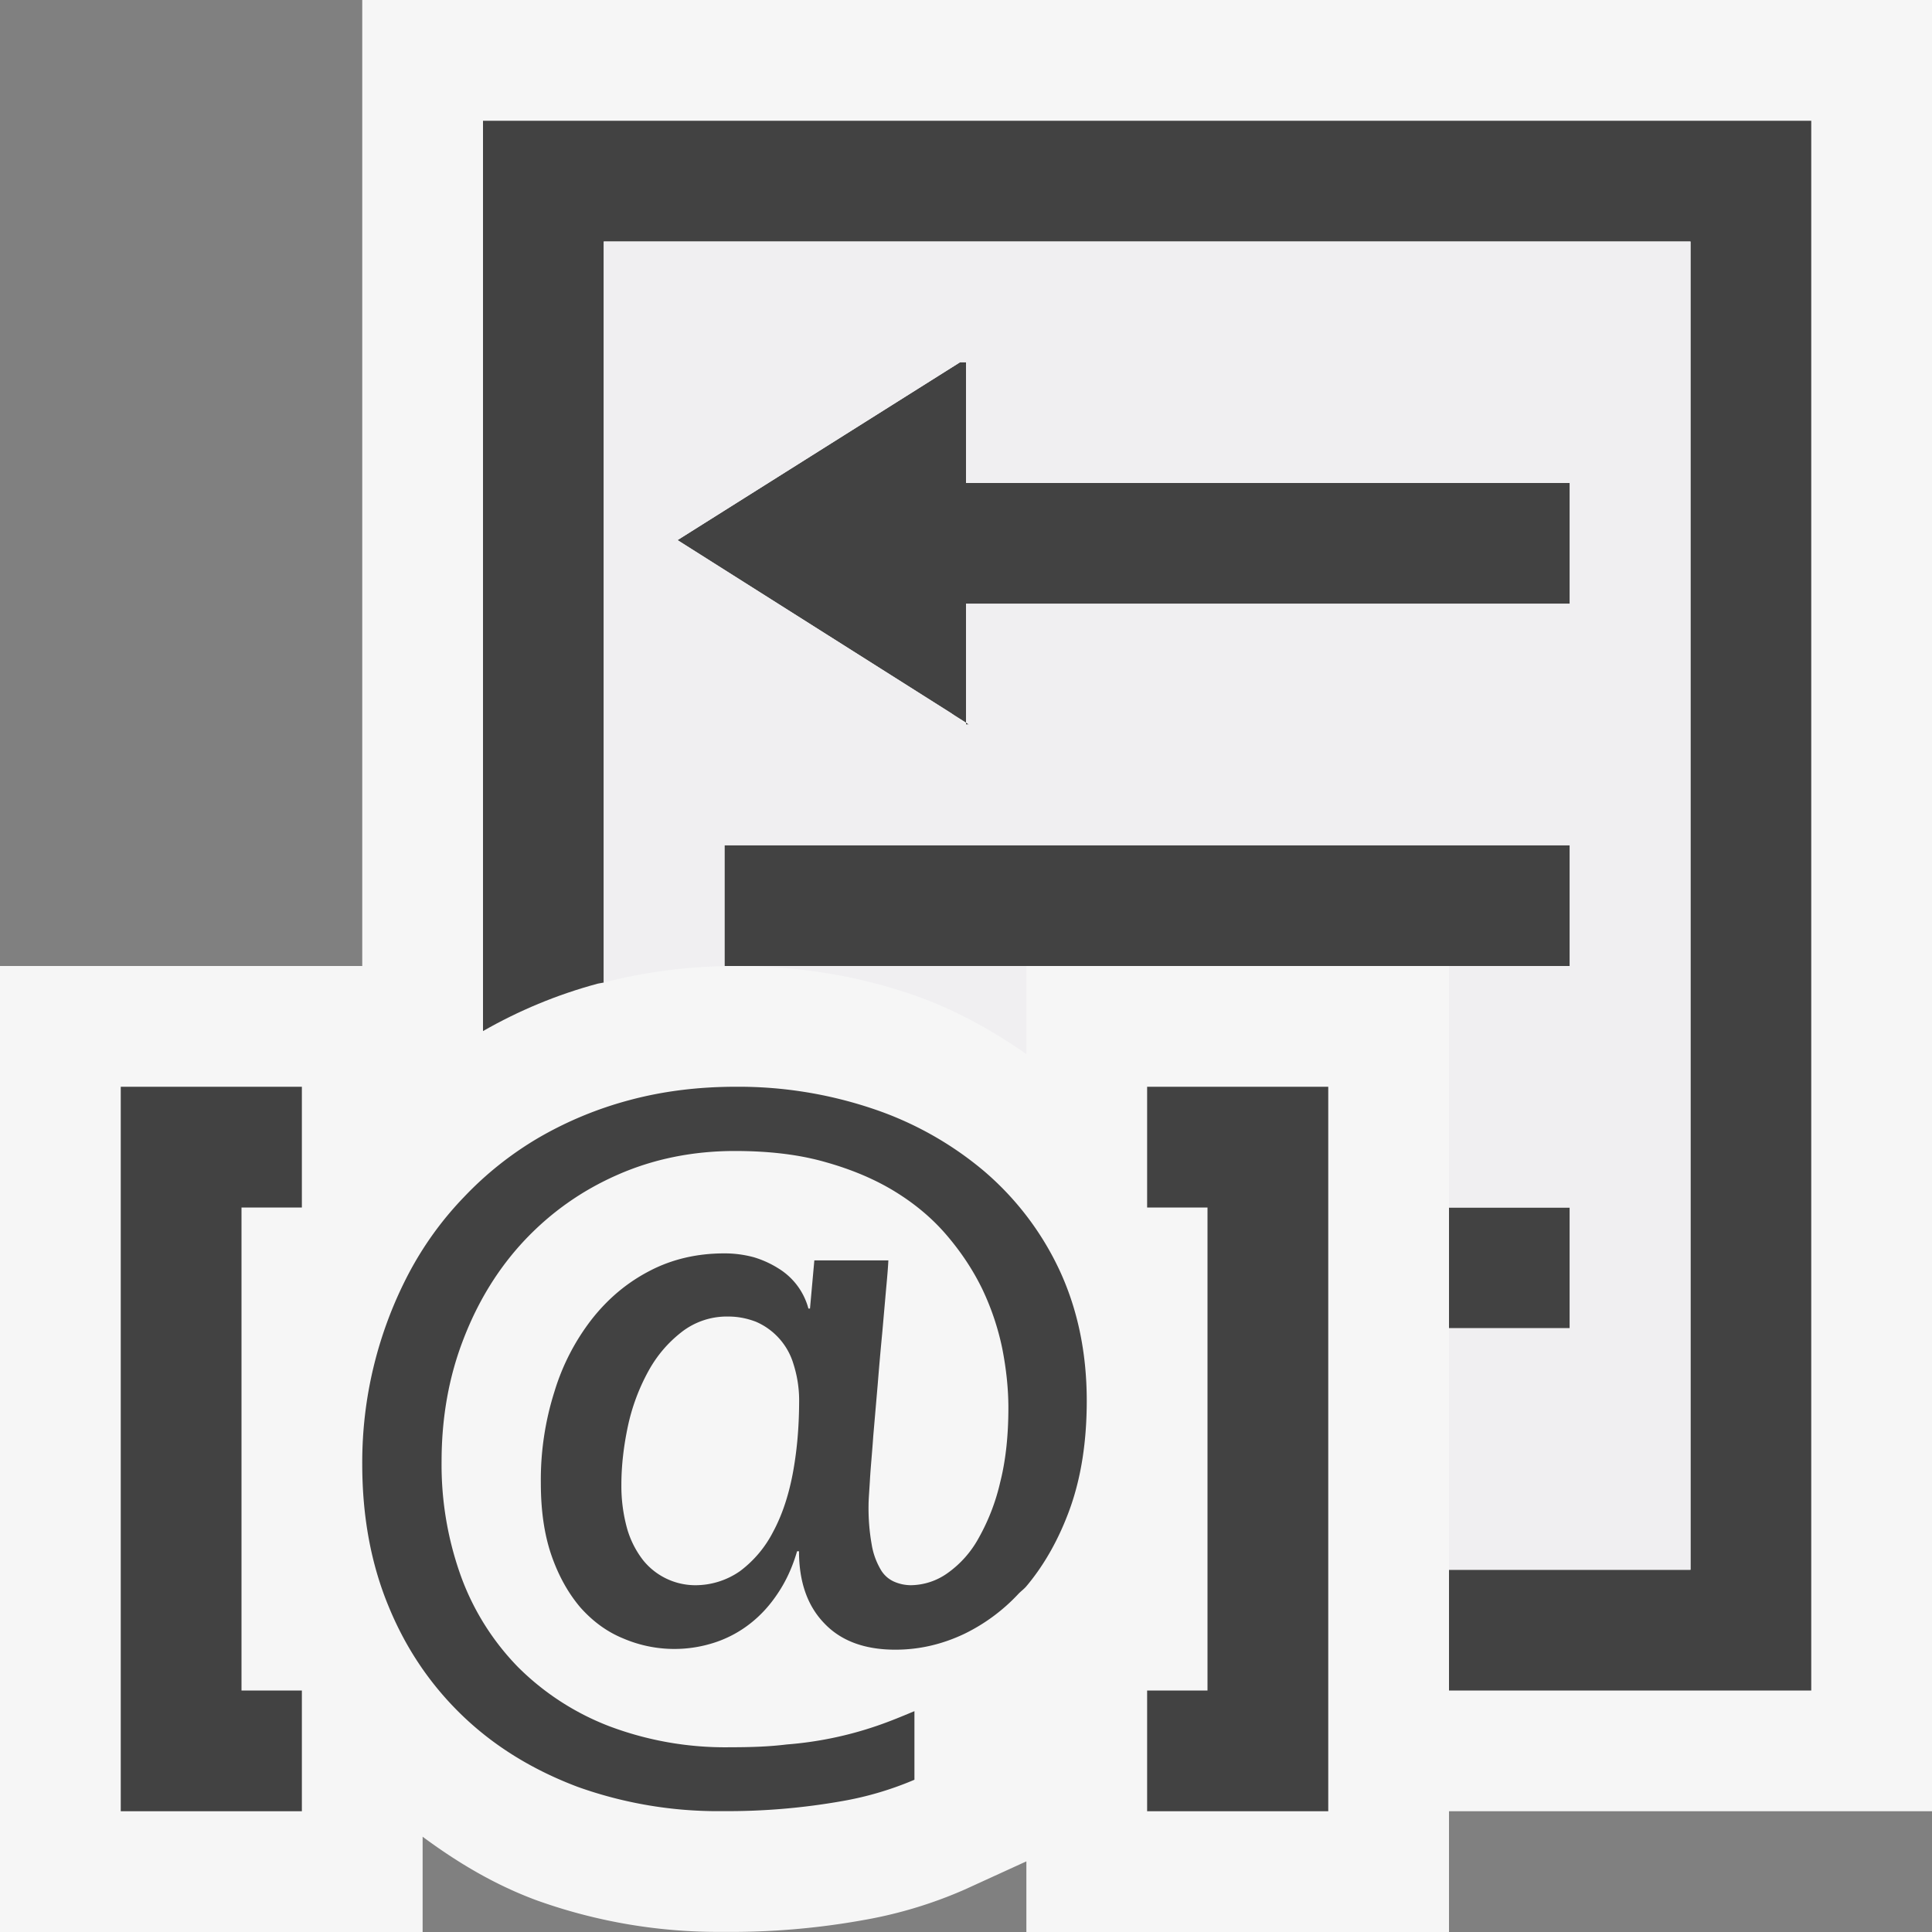<svg xmlns="http://www.w3.org/2000/svg" viewBox="0 0 16 16"><rect x="0" y="0" width="16" height="16" fill="#808080" stroke="none"/><style>.st0{opacity:0}.st0,.st1{fill:#f6f6f6}.st2{fill:#424242}.st3{fill:#f0eff1}</style><g id="outline"><path class="st0" d="M0 0h16v16H0z"/><path class="st1" d="M16 0H3v8H0v8h3.5v-.789c.281.208.586.393.937.524a4.45 4.45 0 0 0 1.551.264 6.192 6.192 0 0 0 1.17-.099 3.63 3.63 0 0 0 .83-.251l.512-.234V16H12v-1h4V0z"/></g><g id="icon_x5F_bg"><path class="st2" d="M6 7h7v1H6zM12 10h1v1h-1zM8 4V3h-.049l-2.34 1.473L8.025 6H8V5h5V4zM1 9v6h1.5v-1H2v-4h.5V9H2zM11 9v6H9.5v-1h.5v-4h-.5V9h.5z"/><path class="st2" d="M4 1v7.539c.293-.168.612-.302.951-.393.016-.004.033-.005.049-.009V2h9v11h-2v1h3V1H4z"/><path class="st2" d="M8.771 10.512a2.43 2.43 0 0 0-.627-.818 2.813 2.813 0 0 0-.922-.514A3.483 3.483 0 0 0 6.096 9c-.316 0-.609.037-.884.111a3.07 3.07 0 0 0-.756.314 2.81 2.81 0 0 0-.615.49c-.182.189-.334.4-.457.633A3.364 3.364 0 0 0 3 12.126c0 .434.073.83.221 1.184.146.354.354.656.619.908s.581.443.944.58a3.45 3.45 0 0 0 1.204.201 5.441 5.441 0 0 0 .992-.084 2.698 2.698 0 0 0 .593-.176v-.568c-.098.041-.201.084-.309.121a3.015 3.015 0 0 1-.75.155c-.143.018-.3.023-.468.023a2.72 2.72 0 0 1-1.005-.176 2.17 2.17 0 0 1-.751-.488 2.108 2.108 0 0 1-.471-.748 2.723 2.723 0 0 1-.162-.955c0-.362.06-.702.182-1.015.121-.314.289-.586.505-.816.217-.23.472-.412.771-.543.297-.131.623-.197.971-.197.28 0 .531.029.75.092.218.061.412.143.579.246.17.105.311.225.429.364.119.14.216.287.292.444.075.158.129.32.164.488.033.168.051.333.051.493 0 .229-.022.436-.068.617a1.727 1.727 0 0 1-.179.463.86.86 0 0 1-.257.289.532.532 0 0 1-.303.1.349.349 0 0 1-.143-.031.241.241 0 0 1-.11-.103.598.598 0 0 1-.072-.203 1.717 1.717 0 0 1-.026-.328c0-.043.006-.113.012-.217.006-.101.018-.221.027-.354l.037-.429c.012-.151.025-.297.038-.432l.032-.364c.01-.106.016-.183.018-.229h-.613l-.036.399h-.013a.558.558 0 0 0-.246-.331.823.823 0 0 0-.206-.094.926.926 0 0 0-.246-.032c-.224 0-.431.048-.615.144-.188.097-.346.23-.48.4a1.85 1.85 0 0 0-.311.603 2.414 2.414 0 0 0-.112.755c0 .229.029.43.089.602s.141.314.24.43c.103.115.22.201.356.256a1.074 1.074 0 0 0 .76.031.96.96 0 0 0 .287-.154c.09-.07.166-.154.232-.254.067-.1.12-.215.158-.346h.016c0 .25.068.449.207.594.137.146.333.221.591.221.195 0 .387-.043.575-.133a1.52 1.52 0 0 0 .441-.326c.021-.023.046-.04.067-.064.147-.174.27-.389.362-.643.093-.259.14-.556.14-.895 0-.404-.078-.767-.229-1.089zM6.564 12.21c-.036.186-.09.344-.163.479a.943.943 0 0 1-.272.322.645.645 0 0 1-.381.117.556.556 0 0 1-.422-.207.775.775 0 0 1-.132-.26 1.318 1.318 0 0 1-.048-.365c0-.158.019-.32.054-.485a1.67 1.67 0 0 1 .167-.451c.073-.135.167-.242.277-.328a.61.61 0 0 1 .388-.129c.082 0 .157.016.228.043a.552.552 0 0 1 .311.35.99.99 0 0 1 .047.322c-.001.21-.019.408-.054.592z"/></g><g id="icon_x5F_fg"><path class="st3" d="M8.5 8.729V8H6.096c.506 0 .993.078 1.448.233.35.119.664.294.956.496z"/><path class="st3" d="M5 2v6.137C5.346 8.047 5.713 8 6.096 8H6V7h7v1h-1v2h1v1h-1v2h2V2H5zm8 3H8v.984L8.025 6H8l-.123-.094-2.266-1.433L7.951 3H8v1h5v1z"/></g></svg>